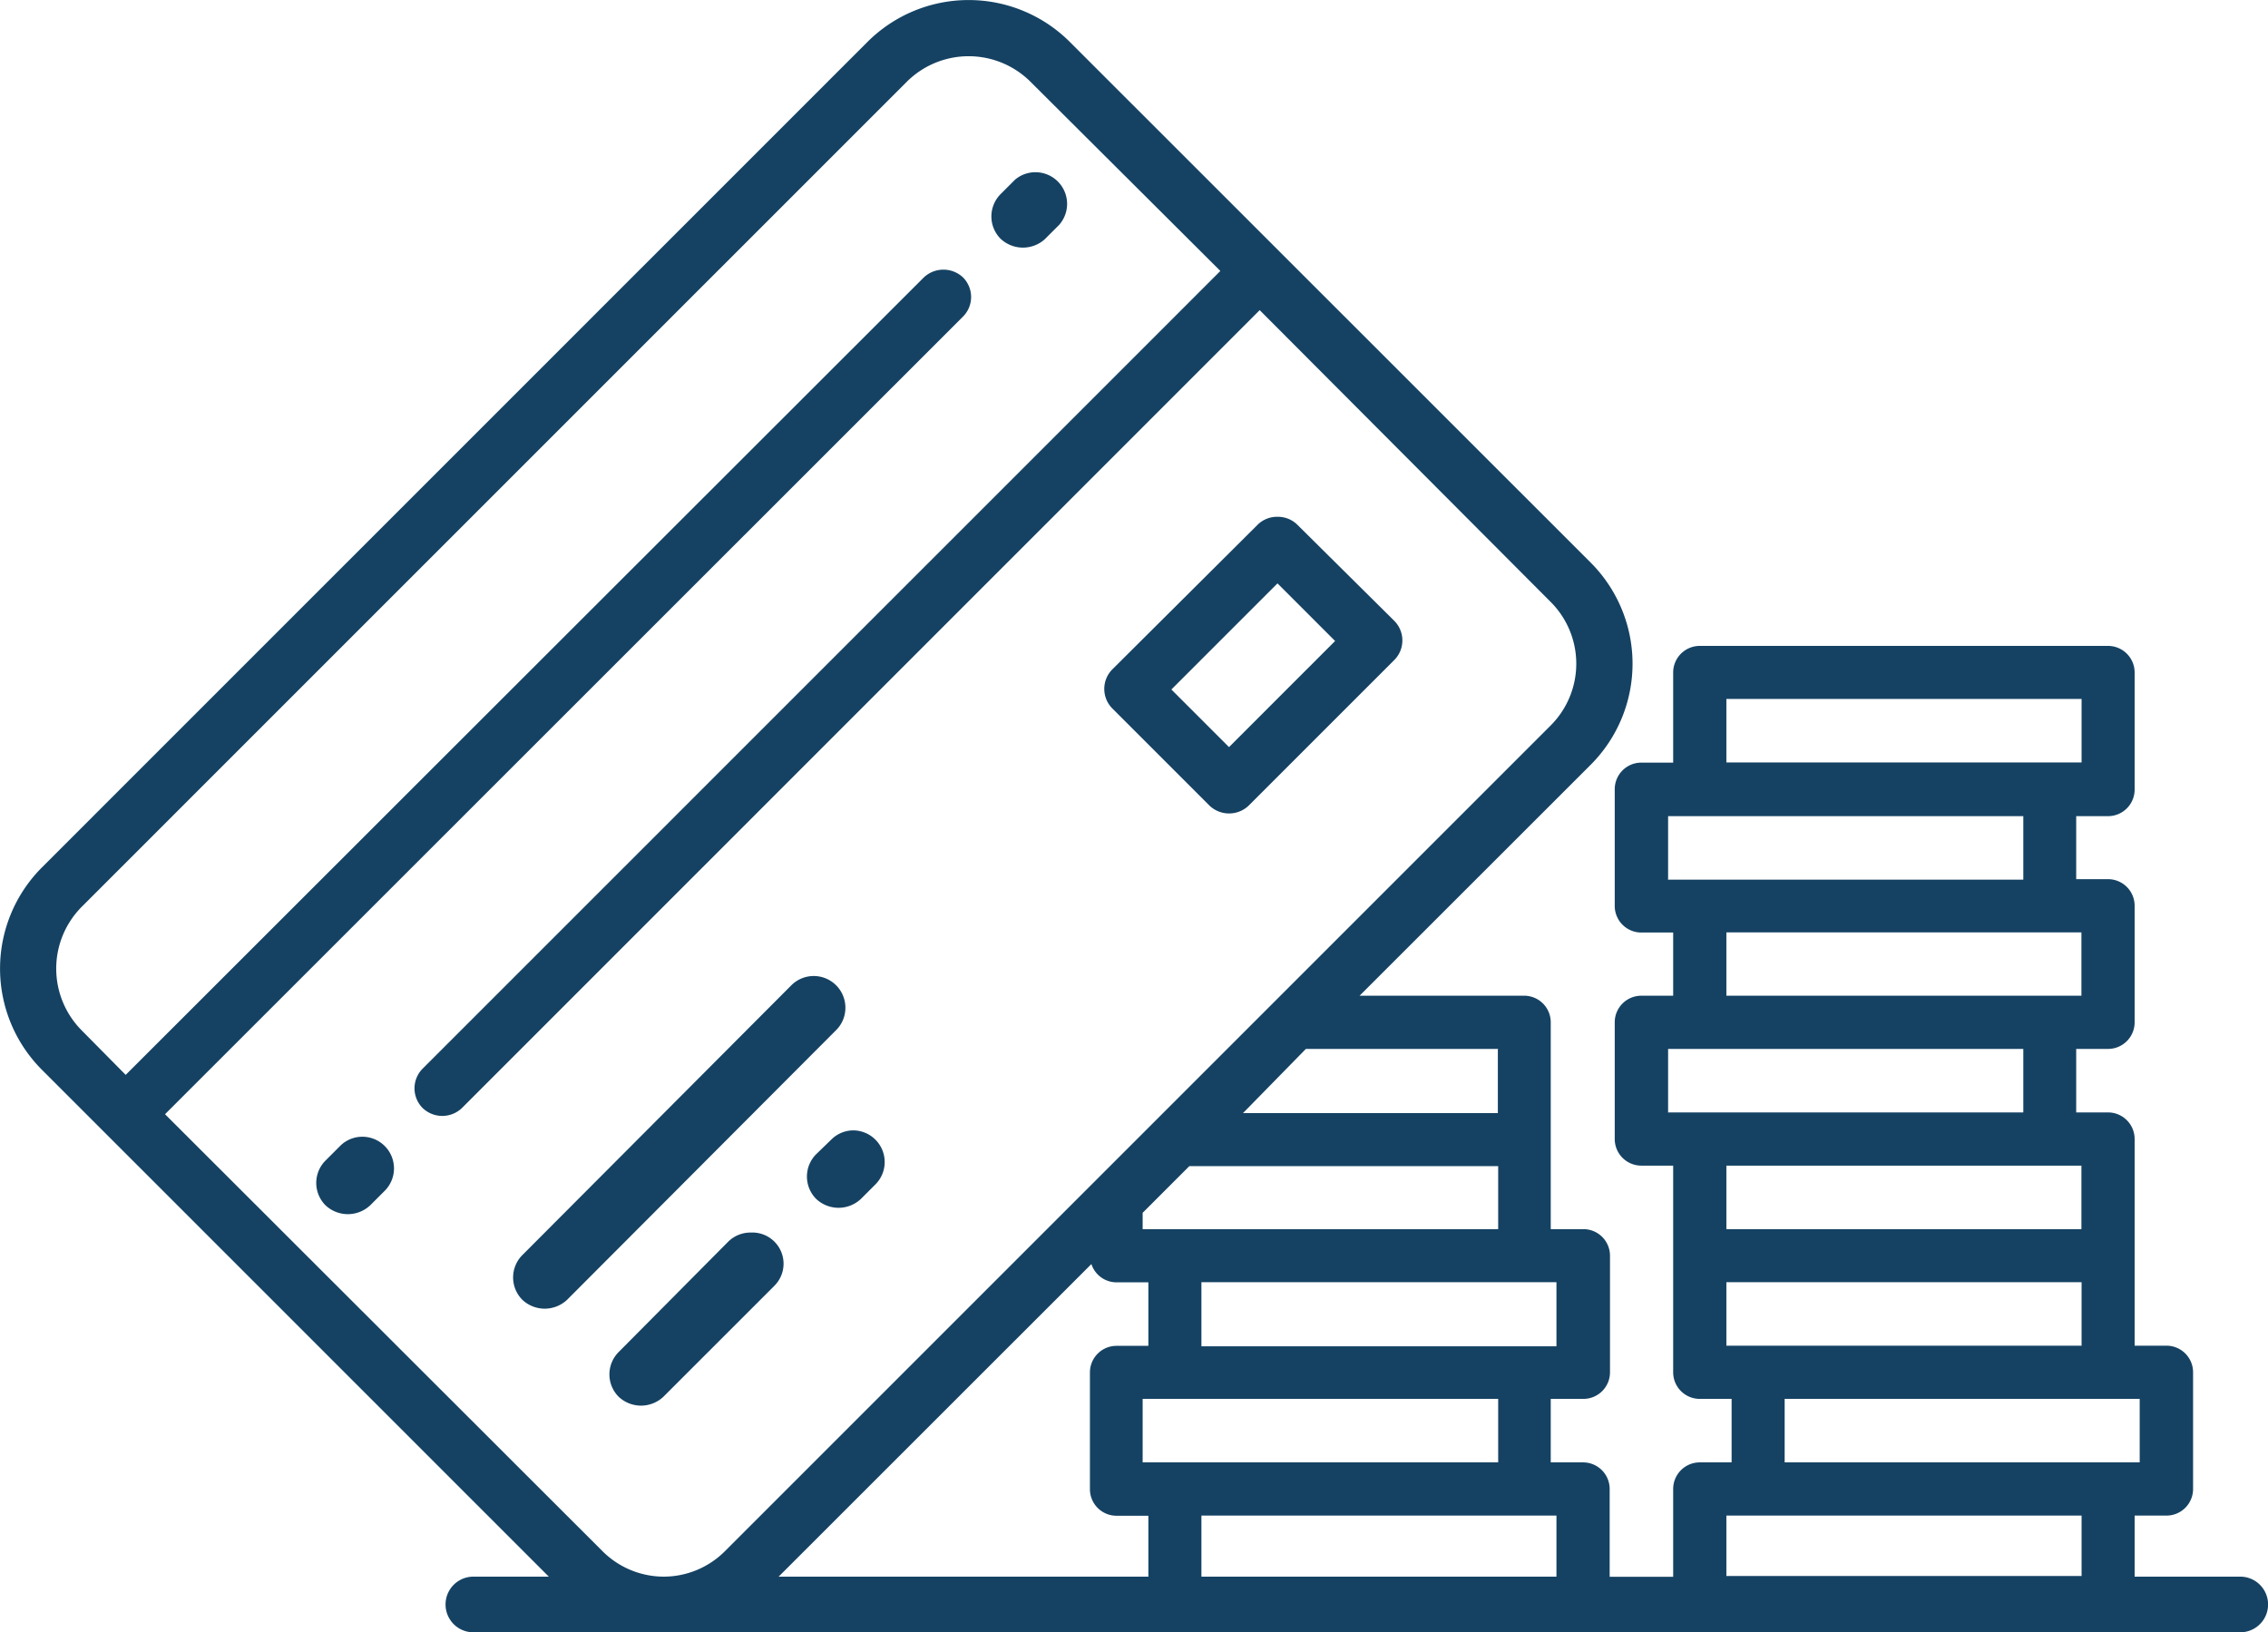 <svg xmlns="http://www.w3.org/2000/svg" viewBox="0 0 138.94 100"><defs><style>.a{fill:#154263;}</style></defs><title>001</title><path class="a" d="M137.24,96.59h-6.47V92.85h1.95a1.63,1.63,0,0,0,1.63-1.63V84.07a1.63,1.63,0,0,0-1.63-1.63h-1.95V69.78a1.63,1.63,0,0,0-1.63-1.63h-1.95V64.26h1.95a1.63,1.63,0,0,0,1.63-1.63V55.49a1.63,1.63,0,0,0-1.63-1.63h-1.95V50h1.95a1.63,1.63,0,0,0,1.63-1.63V41.2a1.63,1.63,0,0,0-1.63-1.63H118.26v0H115v0H104.13a1.63,1.63,0,0,0-1.63,1.63v5.52h-1.95a1.63,1.63,0,0,0-1.63,1.63v7.15a1.63,1.63,0,0,0,1.63,1.63h1.95V61h-1.95a1.63,1.63,0,0,0-1.63,1.63v7.15a1.63,1.63,0,0,0,1.63,1.63h1.95V84.07a1.63,1.63,0,0,0,1.63,1.63h1.95v3.89h-1.95a1.63,1.63,0,0,0-1.63,1.63v5.38H98.61V91.22A1.63,1.63,0,0,0,97,89.59H95V85.7H97a1.63,1.63,0,0,0,1.63-1.63V76.93A1.63,1.63,0,0,0,97,75.3H95V62.63A1.63,1.63,0,0,0,93.41,61H83.29L97.45,46.85a8.76,8.76,0,0,0,0-12.38L65.53,2.56a8.77,8.77,0,0,0-12.38,0L2.56,53.15a8.77,8.77,0,0,0,0,12.38L33.62,96.59H29A1.7,1.7,0,0,0,29,100H137.24A1.7,1.7,0,0,0,137.24,96.59Zm-41.89-18v3.89H73.6V78.55H95.35ZM91.78,85.7v3.89H70V85.7H91.78ZM70,75.3v-1l2.86-2.86H91.78V75.3H70Zm21.76-11v3.89H76.15L80,64.26H91.78ZM40.67,96.59A5.32,5.32,0,0,1,36.88,95L10.11,68.26,59,19.39A1.7,1.7,0,0,0,59,17a1.75,1.75,0,0,0-2.41,0L7.7,65.85,5,63.12a5.37,5.37,0,0,1,0-7.56L55.56,5a5.37,5.37,0,0,1,7.56,0L74.76,16.6,25.89,65.47a1.71,1.71,0,0,0,0,2.41,1.74,1.74,0,0,0,2.41,0L77.17,19,95,36.88a5.35,5.35,0,0,1,0,7.56L44.44,95A5.31,5.31,0,0,1,40.67,96.59Zm29.67,0H47.7L66.86,77.44a1.62,1.62,0,0,0,1.54,1.12h1.95v3.89H68.4a1.63,1.63,0,0,0-1.63,1.63v7.15a1.63,1.63,0,0,0,1.63,1.63h1.95v3.75Zm25,0H73.6V92.85H95.35v3.75ZM131.08,85.7v3.89H109.33V85.7h21.76Zm-3.57-14.29V75.3H105.76V71.41h21.76Zm0-14.29V61H105.76V57.12h21.76ZM105.76,42.82h21.76v3.89H105.76V42.82Zm-3.57,11V50h21.76v3.89H102.18Zm0,14.29V64.26h21.76v3.89H102.18Zm3.57,14.29V78.55h21.76v3.89H105.76Zm21.76,14.15H105.76V92.85h21.76v3.75Z"/><path class="a" d="M51.79,61.73a1.94,1.94,0,0,0-3.31-1.37L32,76.89a1.94,1.94,0,0,0,0,2.74,2,2,0,0,0,2.74,0L51.23,63.1A1.92,1.92,0,0,0,51.79,61.73Z"/><path class="a" d="M46,75.51h0a1.94,1.94,0,0,0-1.37.54L37.9,82.83a1.94,1.94,0,0,0,0,2.74,2,2,0,0,0,2.74,0l6.78-6.78A1.91,1.91,0,0,0,46,75.51Z"/><path class="a" d="M52.29,69.25a1.92,1.92,0,0,0-1.37.57L50,70.71a1.94,1.94,0,0,0,0,2.74,2,2,0,0,0,2.74,0l0.89-.89A1.94,1.94,0,0,0,52.29,69.25Z"/><path class="a" d="M79.46,32.13a1.7,1.7,0,0,0-1.2-.47h0a1.7,1.7,0,0,0-1.2.47L68.15,41a1.7,1.7,0,0,0,0,2.41l5.94,5.94a1.74,1.74,0,0,0,2.41,0l8.91-8.91a1.7,1.7,0,0,0,0-2.41ZM75.29,45.77l-3.53-3.53,6.5-6.5,3.53,3.53Z"/><path class="a" d="M64,14.66l0.89-.89A1.94,1.94,0,0,0,62.19,11l-0.89.89a1.94,1.94,0,0,0,0,2.74A2,2,0,0,0,64,14.66Z"/><path class="a" d="M22.2,69.64a1.92,1.92,0,0,0-1.37.57l-0.89.89a1.94,1.94,0,0,0,0,2.74,2,2,0,0,0,2.74,0l0.89-.89A1.94,1.94,0,0,0,22.2,69.64Z"/></svg>